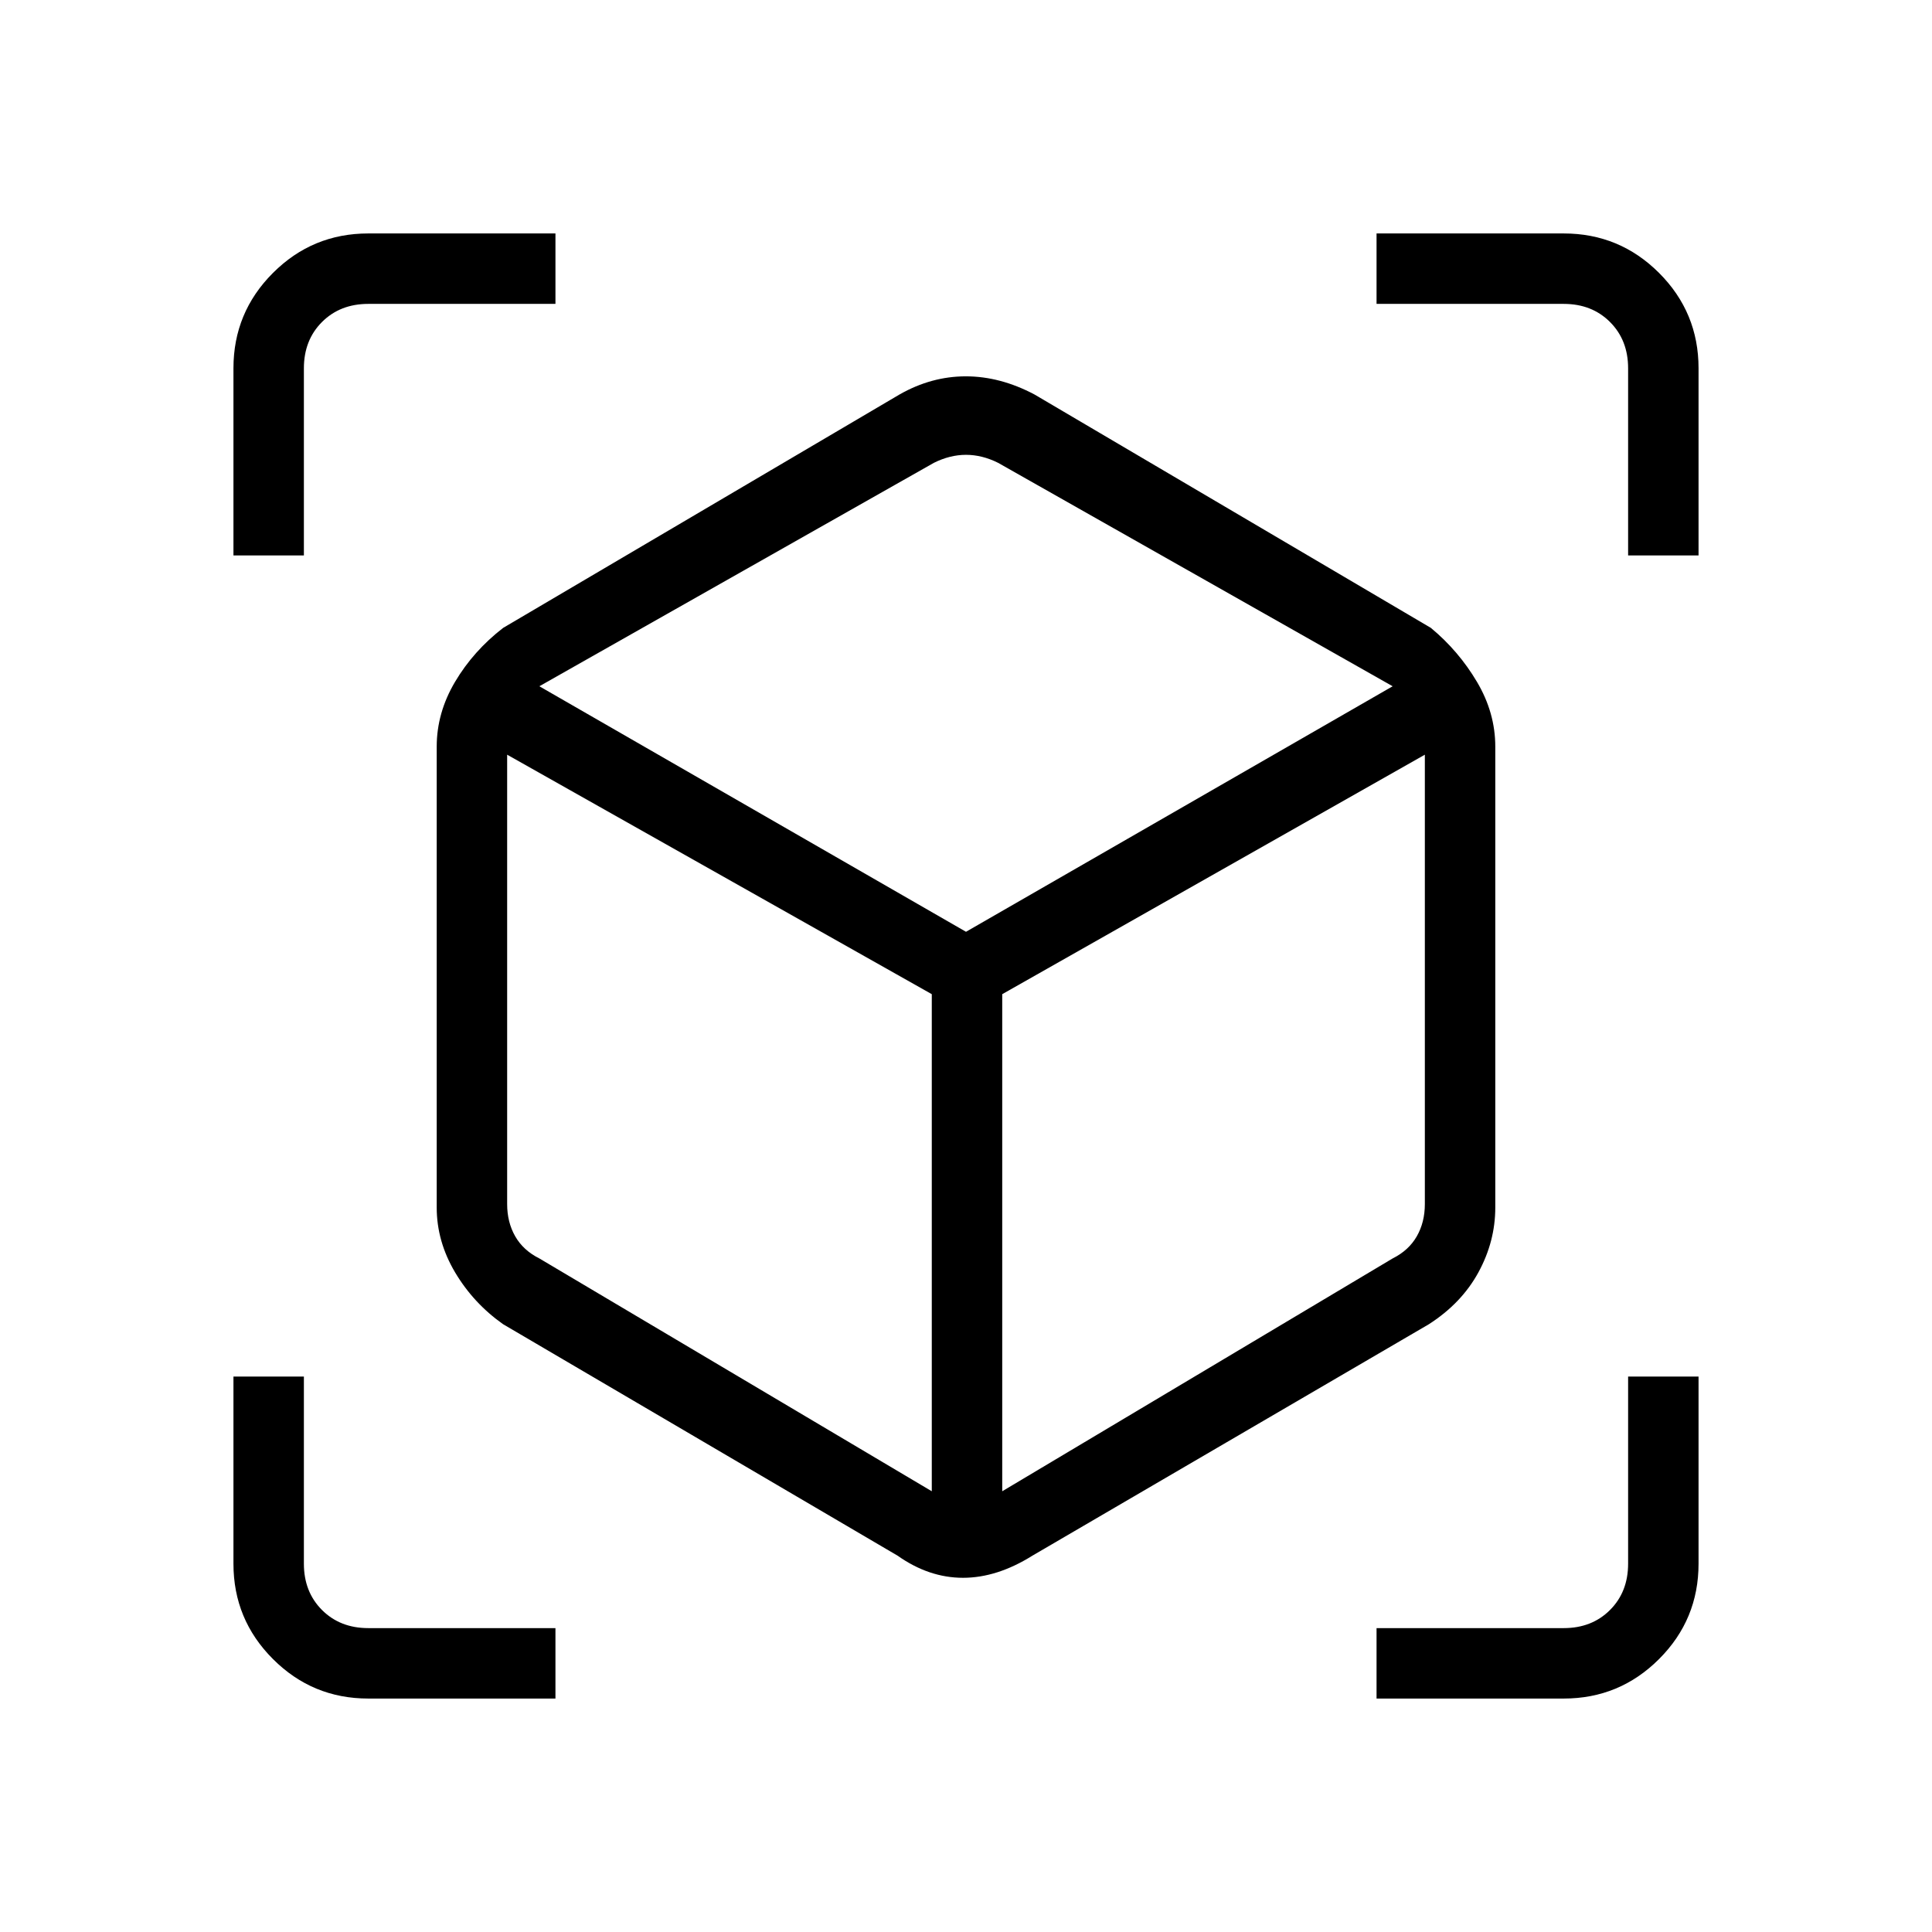 <svg xmlns="http://www.w3.org/2000/svg" height="48" viewBox="0 -960 960 960" width="48"><path d="M446-187 250-302q-14.77-10.43-23.89-25.8Q217-343.17 217-360v-229q0-16.83 9.11-32.2 9.12-15.37 23.89-26.8l197-116q15.8-9 32.9-9 17.1 0 34.1 9l197 116q13.78 11.43 22.89 26.8Q743-605.83 743-589v229q0 16.83-8.37 32.2-8.38 15.37-24.63 25.8L513-187q-17.56 11-34.49 11-16.94 0-32.51-11Zm17-32v-247L252-585v223.31q0 9 4 16t12 11L463-219Zm35 0 194-115.69q8-4 12-11t4-16V-585L498-466v247ZM116-684v-93q0-27.75 19.63-47.38Q155.25-844 183-844h93v35h-93q-14 0-23 9t-9 23v93h-35Zm160 568h-93q-27.75 0-47.37-19.63Q116-155.25 116-183v-93h35v93q0 14 9 23t23 9h93v35Zm408 0v-35h93q14 0 23-9t9-23v-93h35v93q0 27.75-19.62 47.37Q804.75-116 777-116h-93Zm125-568v-93q0-14-9-23t-23-9h-93v-35h93q27.75 0 47.38 19.62Q844-804.75 844-777v93h-35ZM480-497l212-122-196-111q-8-4-16-4t-16 4L268-619l212 122Zm0 10Zm0-10Zm18 31Zm-35 0Z"/></svg>